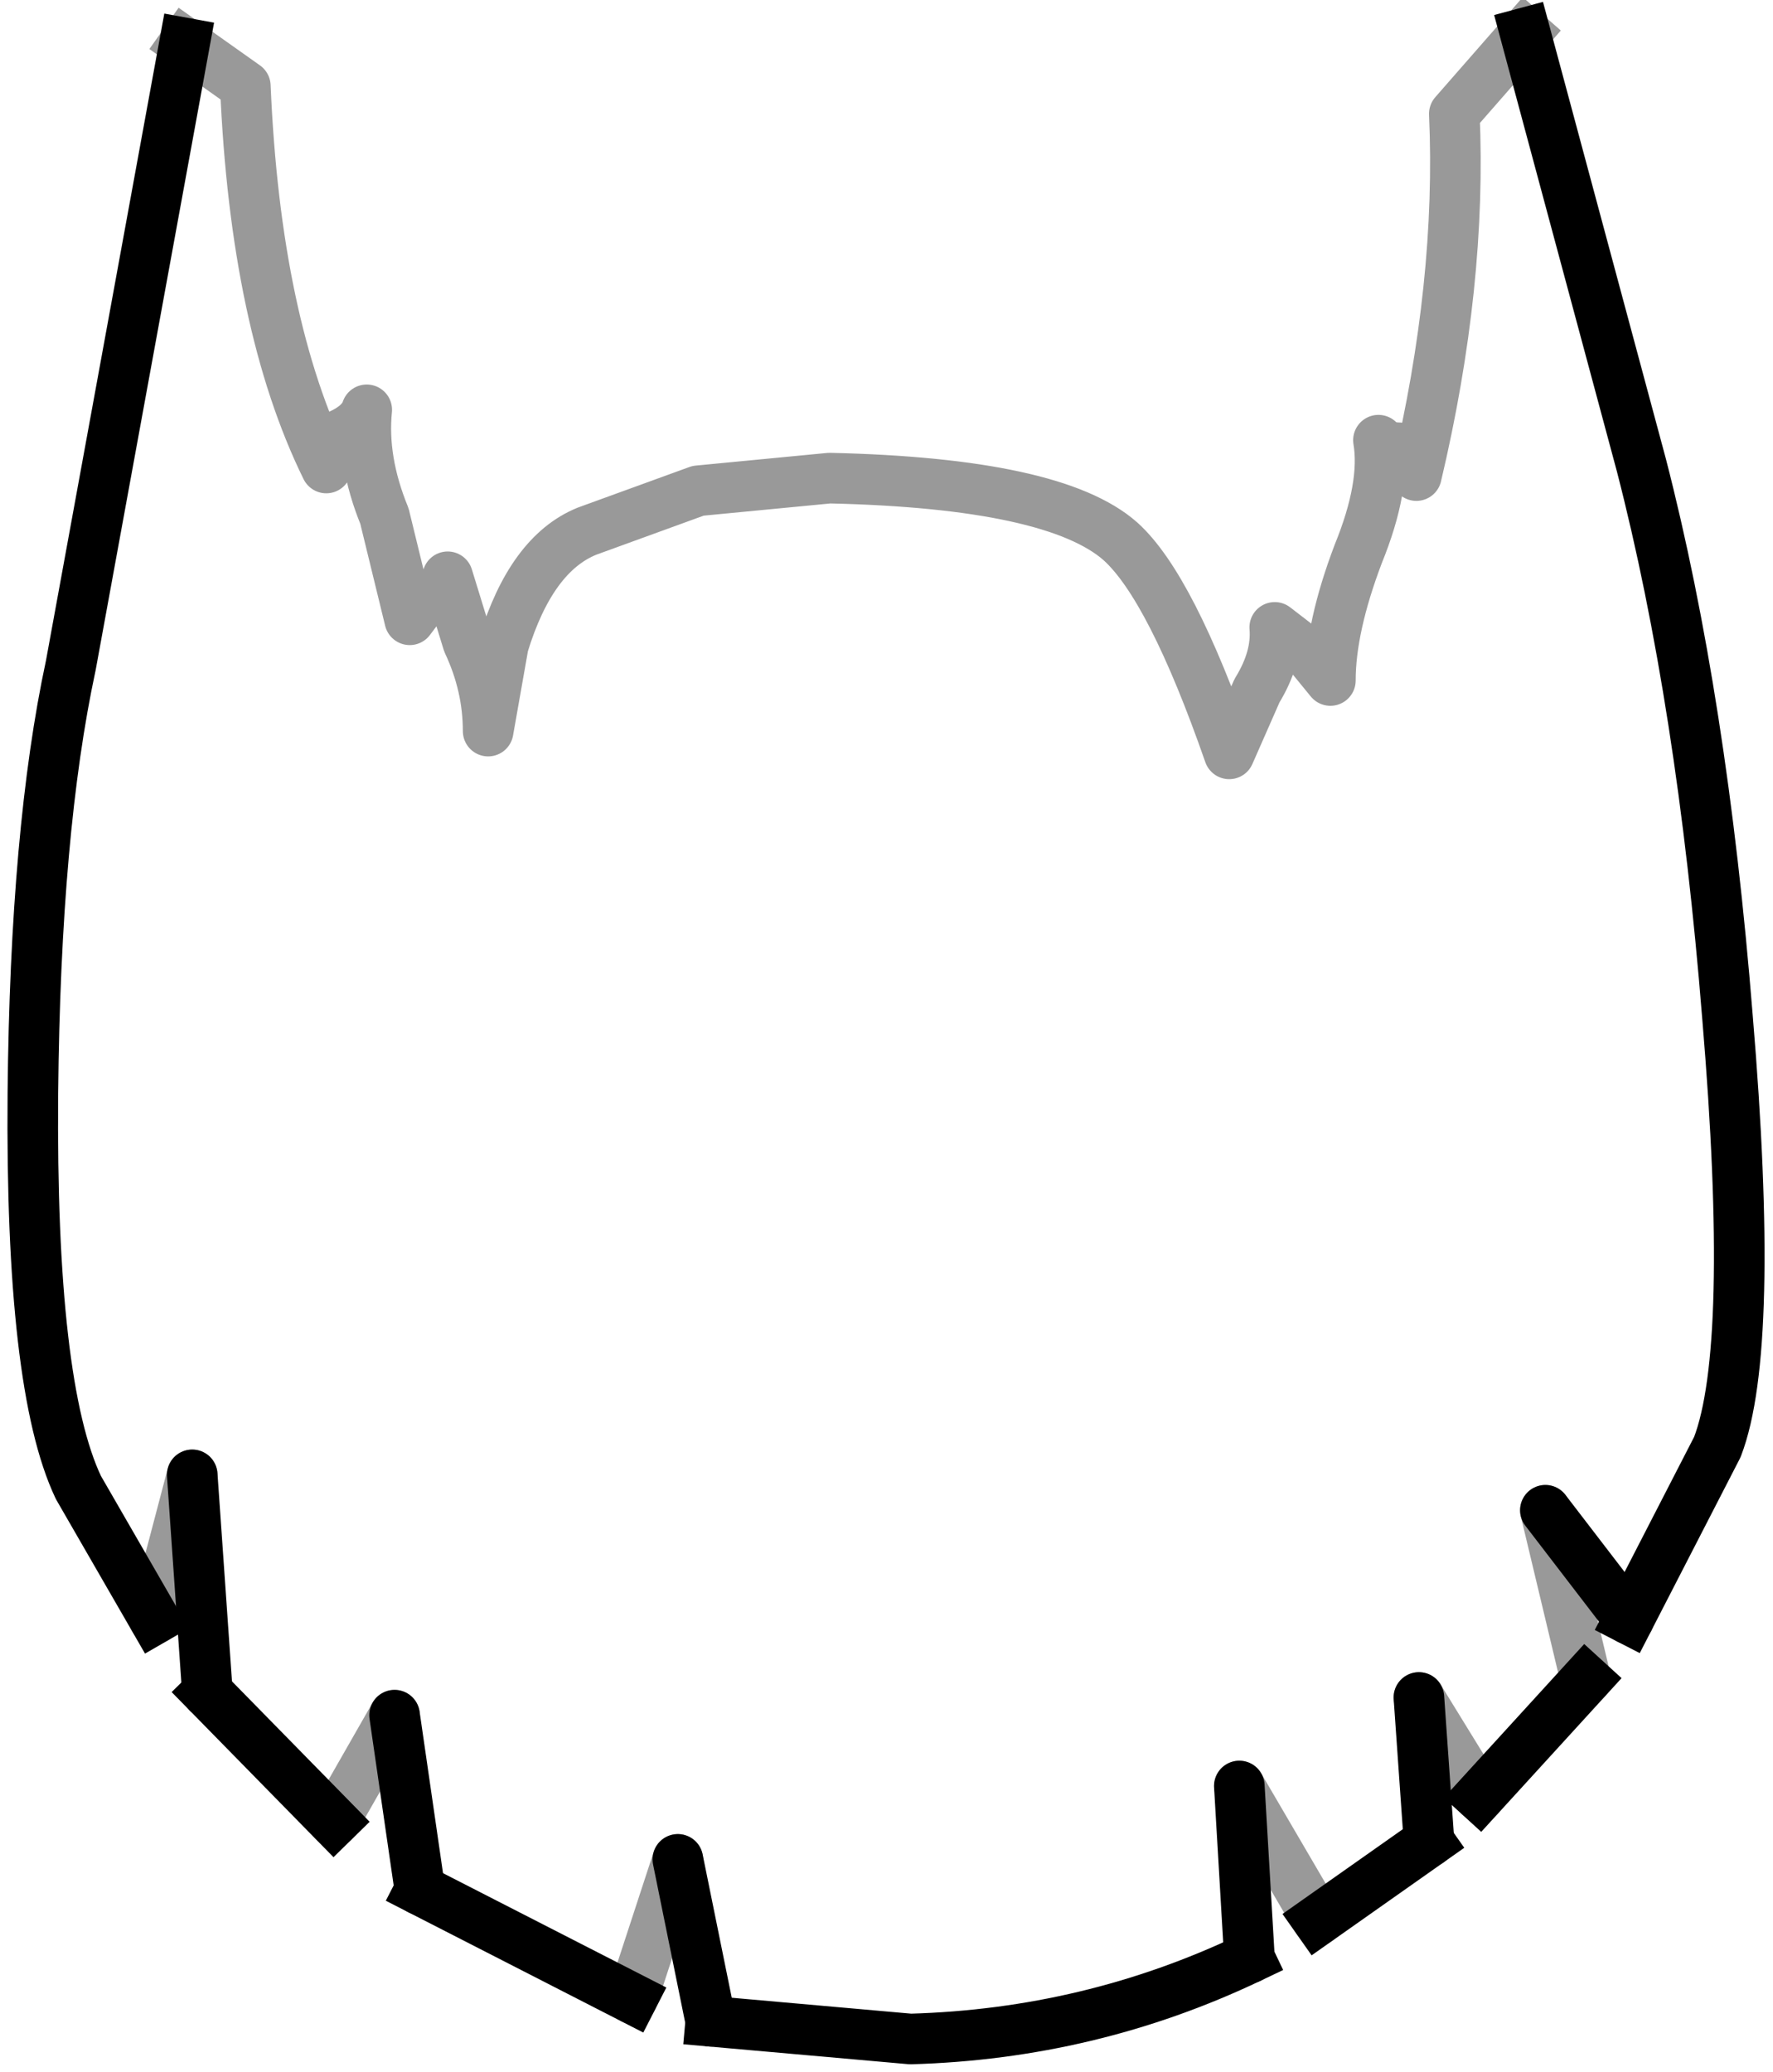 <?xml version="1.0" encoding="UTF-8" standalone="no"?>
<svg xmlns:xlink="http://www.w3.org/1999/xlink" height="40.95px" width="35.05px" xmlns="http://www.w3.org/2000/svg">
  <g transform="matrix(1.0, 0.0, 0.0, 1.0, 17.35, 21.2)">
    <path d="M-13.7 -20.35 L-12.5 -19.5 Q-12.3 -14.8 -10.9 -11.95 -10.95 -12.4 -10.65 -12.6 -10.2 -12.8 -10.1 -13.1 -10.2 -12.1 -9.75 -11.0 L-9.25 -8.95 -8.95 -9.35 Q-8.6 -9.45 -8.5 -9.8 L-8.1 -8.5 Q-7.7 -7.65 -7.7 -6.75 L-7.4 -8.45 Q-6.85 -10.25 -5.75 -10.7 L-3.55 -11.5 -0.95 -11.75 Q3.5 -11.65 4.8 -10.5 5.8 -9.6 6.95 -6.3 L7.5 -7.55 Q7.9 -8.2 7.85 -8.8 L8.5 -8.3 8.95 -7.75 Q8.95 -8.8 9.5 -10.25 10.05 -11.6 9.9 -12.5 10.05 -12.35 10.3 -12.35 L10.65 -11.8 Q11.55 -15.6 11.4 -18.95 L12.8 -20.55 15.1 -12.0 Q16.3 -7.35 16.8 -1.1 17.35 5.45 16.6 7.4 L14.85 10.8 13.2 8.65 14.0 12.0 11.9 14.3 10.7 12.35 10.9 15.2 8.7 16.75 7.15 14.1 7.35 17.5 Q4.2 19.0 0.65 19.1 L-3.3 18.75 -3.95 15.55 -4.85 18.3 -9.05 16.15 -9.55 12.7 -10.75 14.8 -13.25 12.25 -13.55 7.95 -14.3 10.8 -15.8 8.2 Q-16.75 6.2 -16.7 0.4 -16.65 -4.8 -15.95 -8.05 L-13.7 -20.35" fill="#ffffff" fill-opacity="0.0" fill-rule="evenodd" stroke="none"/>
    <path d="M-13.7 -20.35 L-15.95 -8.05 Q-16.65 -4.8 -16.7 0.4 -16.75 6.2 -15.8 8.2 L-14.3 10.8 M-13.25 12.25 L-10.75 14.8 M-9.05 16.15 L-4.85 18.3 M-3.3 18.75 L0.65 19.1 Q4.2 19.0 7.35 17.5 M8.7 16.75 L10.9 15.2 M11.9 14.3 L14.0 12.0 M14.85 10.8 L16.6 7.4 Q17.35 5.45 16.8 -1.1 16.3 -7.35 15.1 -12.0 L12.8 -20.55" fill="none" stroke="#000000" stroke-linecap="square" stroke-linejoin="round" stroke-width="1.0"/>
    <path d="M12.8 -20.55 L11.4 -18.95 Q11.55 -15.6 10.65 -11.8 L10.3 -12.35 Q10.05 -12.35 9.9 -12.5 10.05 -11.6 9.5 -10.25 8.95 -8.8 8.95 -7.75 L8.5 -8.3 7.85 -8.8 Q7.9 -8.2 7.5 -7.55 L6.95 -6.3 Q5.8 -9.6 4.8 -10.5 3.5 -11.65 -0.95 -11.75 L-3.55 -11.5 -5.75 -10.7 Q-6.85 -10.25 -7.4 -8.45 L-7.7 -6.75 Q-7.7 -7.65 -8.1 -8.5 L-8.5 -9.8 Q-8.6 -9.45 -8.95 -9.35 L-9.25 -8.95 -9.75 -11.0 Q-10.2 -12.1 -10.1 -13.1 -10.2 -12.8 -10.65 -12.6 -10.95 -12.4 -10.9 -11.95 -12.3 -14.8 -12.5 -19.5 L-13.7 -20.35" fill="none" stroke="#000000" stroke-linecap="square" stroke-linejoin="round" stroke-opacity="0.4" stroke-width="1.0"/>
    <path d="M-13.55 7.95 L-13.25 12.25 M-9.55 12.7 L-9.05 16.15 M-3.95 15.55 L-3.3 18.75 M7.35 17.5 L7.15 14.1 M10.9 15.2 L10.7 12.35 M13.2 8.65 L14.85 10.8" fill="none" stroke="#000000" stroke-linecap="round" stroke-linejoin="round" stroke-width="1.0"/>
    <path d="M-14.3 10.8 L-13.55 7.95 M-10.75 14.8 L-9.55 12.7 M-4.85 18.3 L-3.95 15.55 M7.15 14.1 L8.7 16.75 M10.7 12.35 L11.9 14.3 M14.0 12.0 L13.2 8.65" fill="none" stroke="#000000" stroke-linecap="round" stroke-linejoin="round" stroke-opacity="0.4" stroke-width="1.0"/>
  </g>
</svg>
